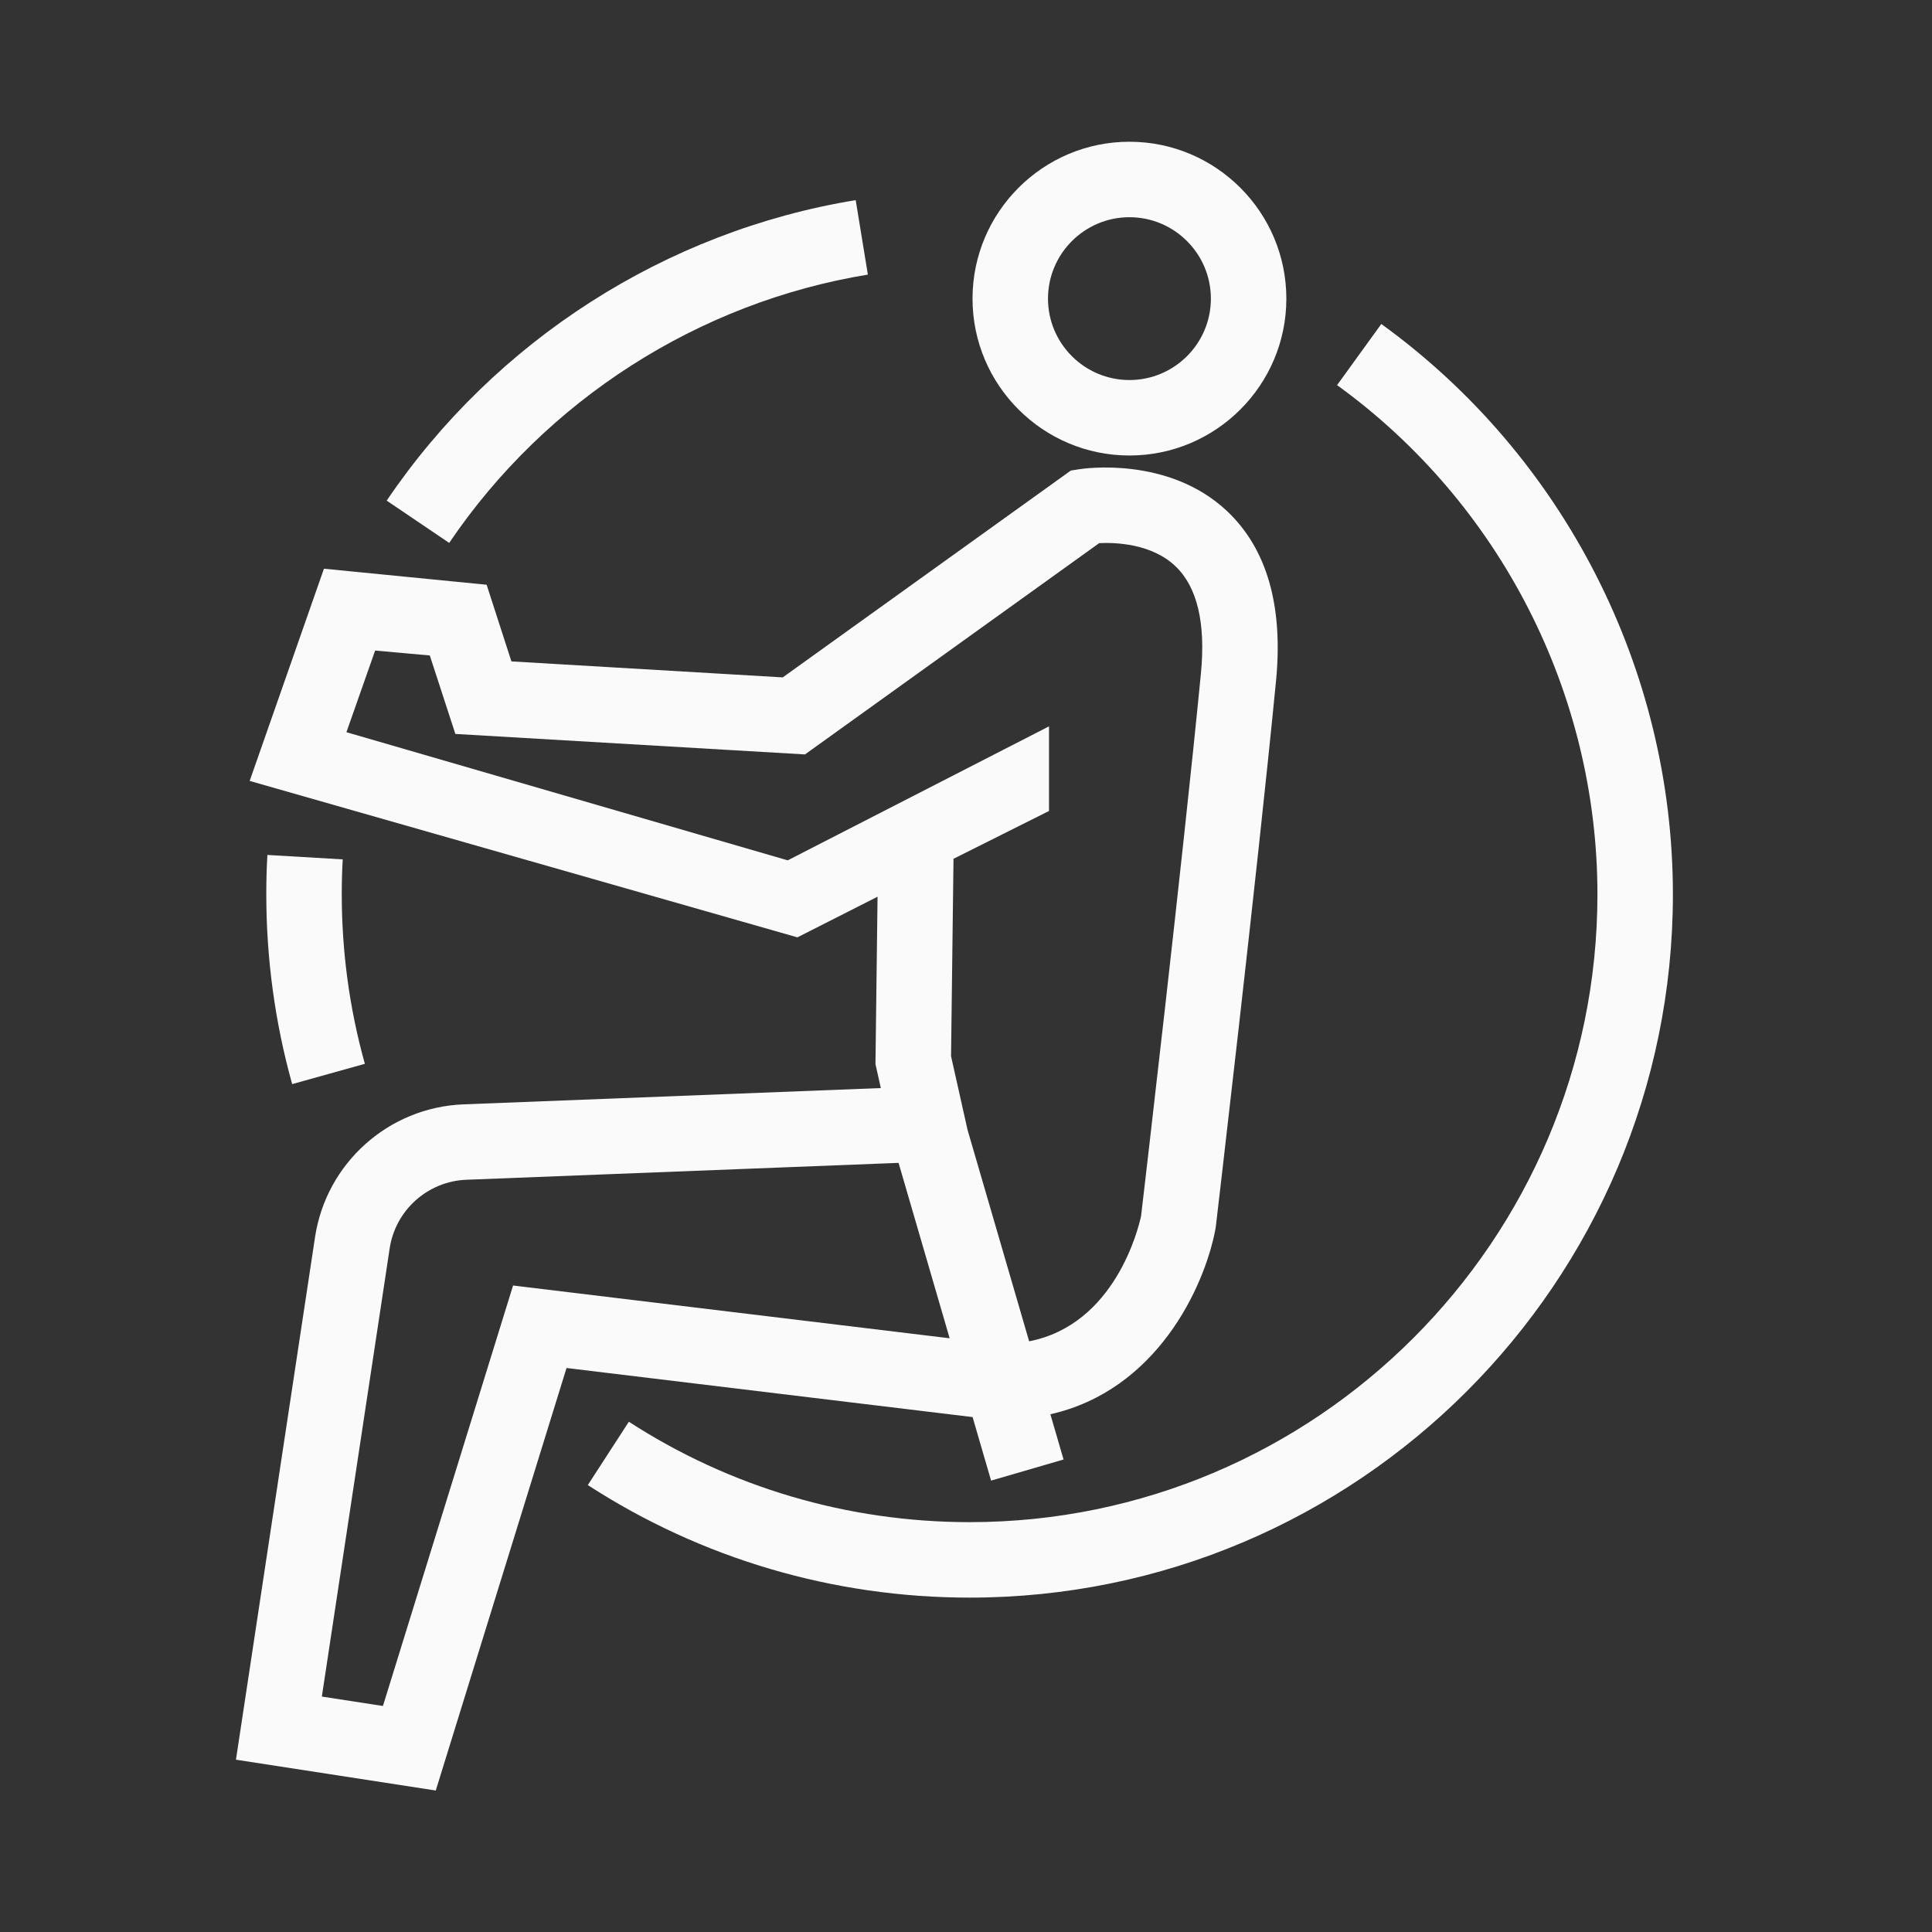 <?xml version="1.0" encoding="iso-8859-1"?>
<!-- Generator: Adobe Illustrator 19.2.0, SVG Export Plug-In . SVG Version: 6.00 Build 0)  -->
<svg version="1.1" id="Lager_13" xmlns="http://www.w3.org/2000/svg" xmlns:xlink="http://www.w3.org/1999/xlink" x="0px" y="0px"
	 viewBox="0 0 256 256" style="enable-background:new 0 0 256 256;" xml:space="preserve">
<rect x="0" y="0" width="256" height="256" fill="#333333" stroke="none"/>
<g>
	<g>
		<g>
			<path style="fill:#FAFAFA;" d="M149.656,60.357c11.465,0,20.792-9.324,20.792-20.784c0-11.464-9.327-20.791-20.792-20.791
				c-11.464,0-20.791,9.327-20.791,20.791C128.865,51.033,138.192,60.357,149.656,60.357z M149.656,28.782
				c5.951,0,10.792,4.841,10.792,10.791c0,5.946-4.841,10.784-10.792,10.784c-5.95,0-10.791-4.838-10.791-10.784
				C138.865,33.623,143.706,28.782,149.656,28.782z"/>
			<path style="fill:#FAFAFA;" d="M114.997,36.387l-1.611-9.869c-25.153,4.107-47.805,18.62-62.148,39.816l8.282,5.604
				C72.327,53.011,92.548,40.053,114.997,36.387z"/>
			<path style="fill:#FAFAFA;" d="M183.03,42.93l-5.861,8.102c21.603,15.629,34.499,40.853,34.499,67.473
				c0,45.87-37.318,83.188-83.188,83.188c-16.107,0-31.721-4.601-45.154-13.306l-5.438,8.393
				c15.056,9.756,32.551,14.913,50.592,14.913c51.385,0,93.188-41.804,93.188-93.188C221.668,88.685,207.224,60.433,183.03,42.93z"
				/>
			<path style="fill:#FAFAFA;" d="M35.431,113.284c-0.099,1.672-0.146,3.379-0.146,5.22c0,8.533,1.154,16.994,3.429,25.146
				l9.632-2.689c-2.031-7.276-3.061-14.832-3.061-22.457c0-1.643,0.042-3.158,0.129-4.632L35.431,113.284z"/>
		</g>
	</g>
	<g>
		<g>
			<g>
				<path style="fill:#FAFAFA;" d="M162.581,67.715c-7.758-7.31-19.041-5.624-19.519-5.55l-1.172,0.185l-38.172,27.408
					l-35.953-2.119l-3.284-10.157l-21.556-2.126l-9.842,28.12l72.576,20.727l10.622-5.384l-0.277,22.178l0.711,3.176l-55.31,2.16
					c-9.908,0.387-18.176,7.783-19.66,17.588l-10.479,69.247l26.475,4.084l17.327-55.985l53.805,6.503l2.452,8.418l9.602-2.797
					l-1.747-5.996c14.003-3.155,20.385-16.681,21.872-24.537l0.053-0.345c0.054-0.46,5.443-46.288,7.975-72.286
					C170.05,80.266,167.863,72.691,162.581,67.715z M67.984,170.336l-17.243,55.716l-8.094-1.248l8.987-59.388
					c0.767-5.068,5.041-8.892,10.163-9.092l57.268-2.237l6.769,23.242L67.984,170.336z M159.126,89.259
					c-2.433,24.989-7.525,68.445-7.927,71.872c-0.357,1.651-3.46,14.387-14.832,16.599l-8.166-28.035l-2.182-9.743l0.326-26.158
					L139,107.457V96.244L104.377,114L45.903,97.02l3.804-10.818l7.244,0.65l3.386,10.398l46.326,2.715l38.987-27.998
					c2.118-0.101,6.939,0.042,10.112,3.068C158.645,77.785,159.777,82.569,159.126,89.259z"/>
			</g>
		</g>
	</g>
</g>
</svg>
